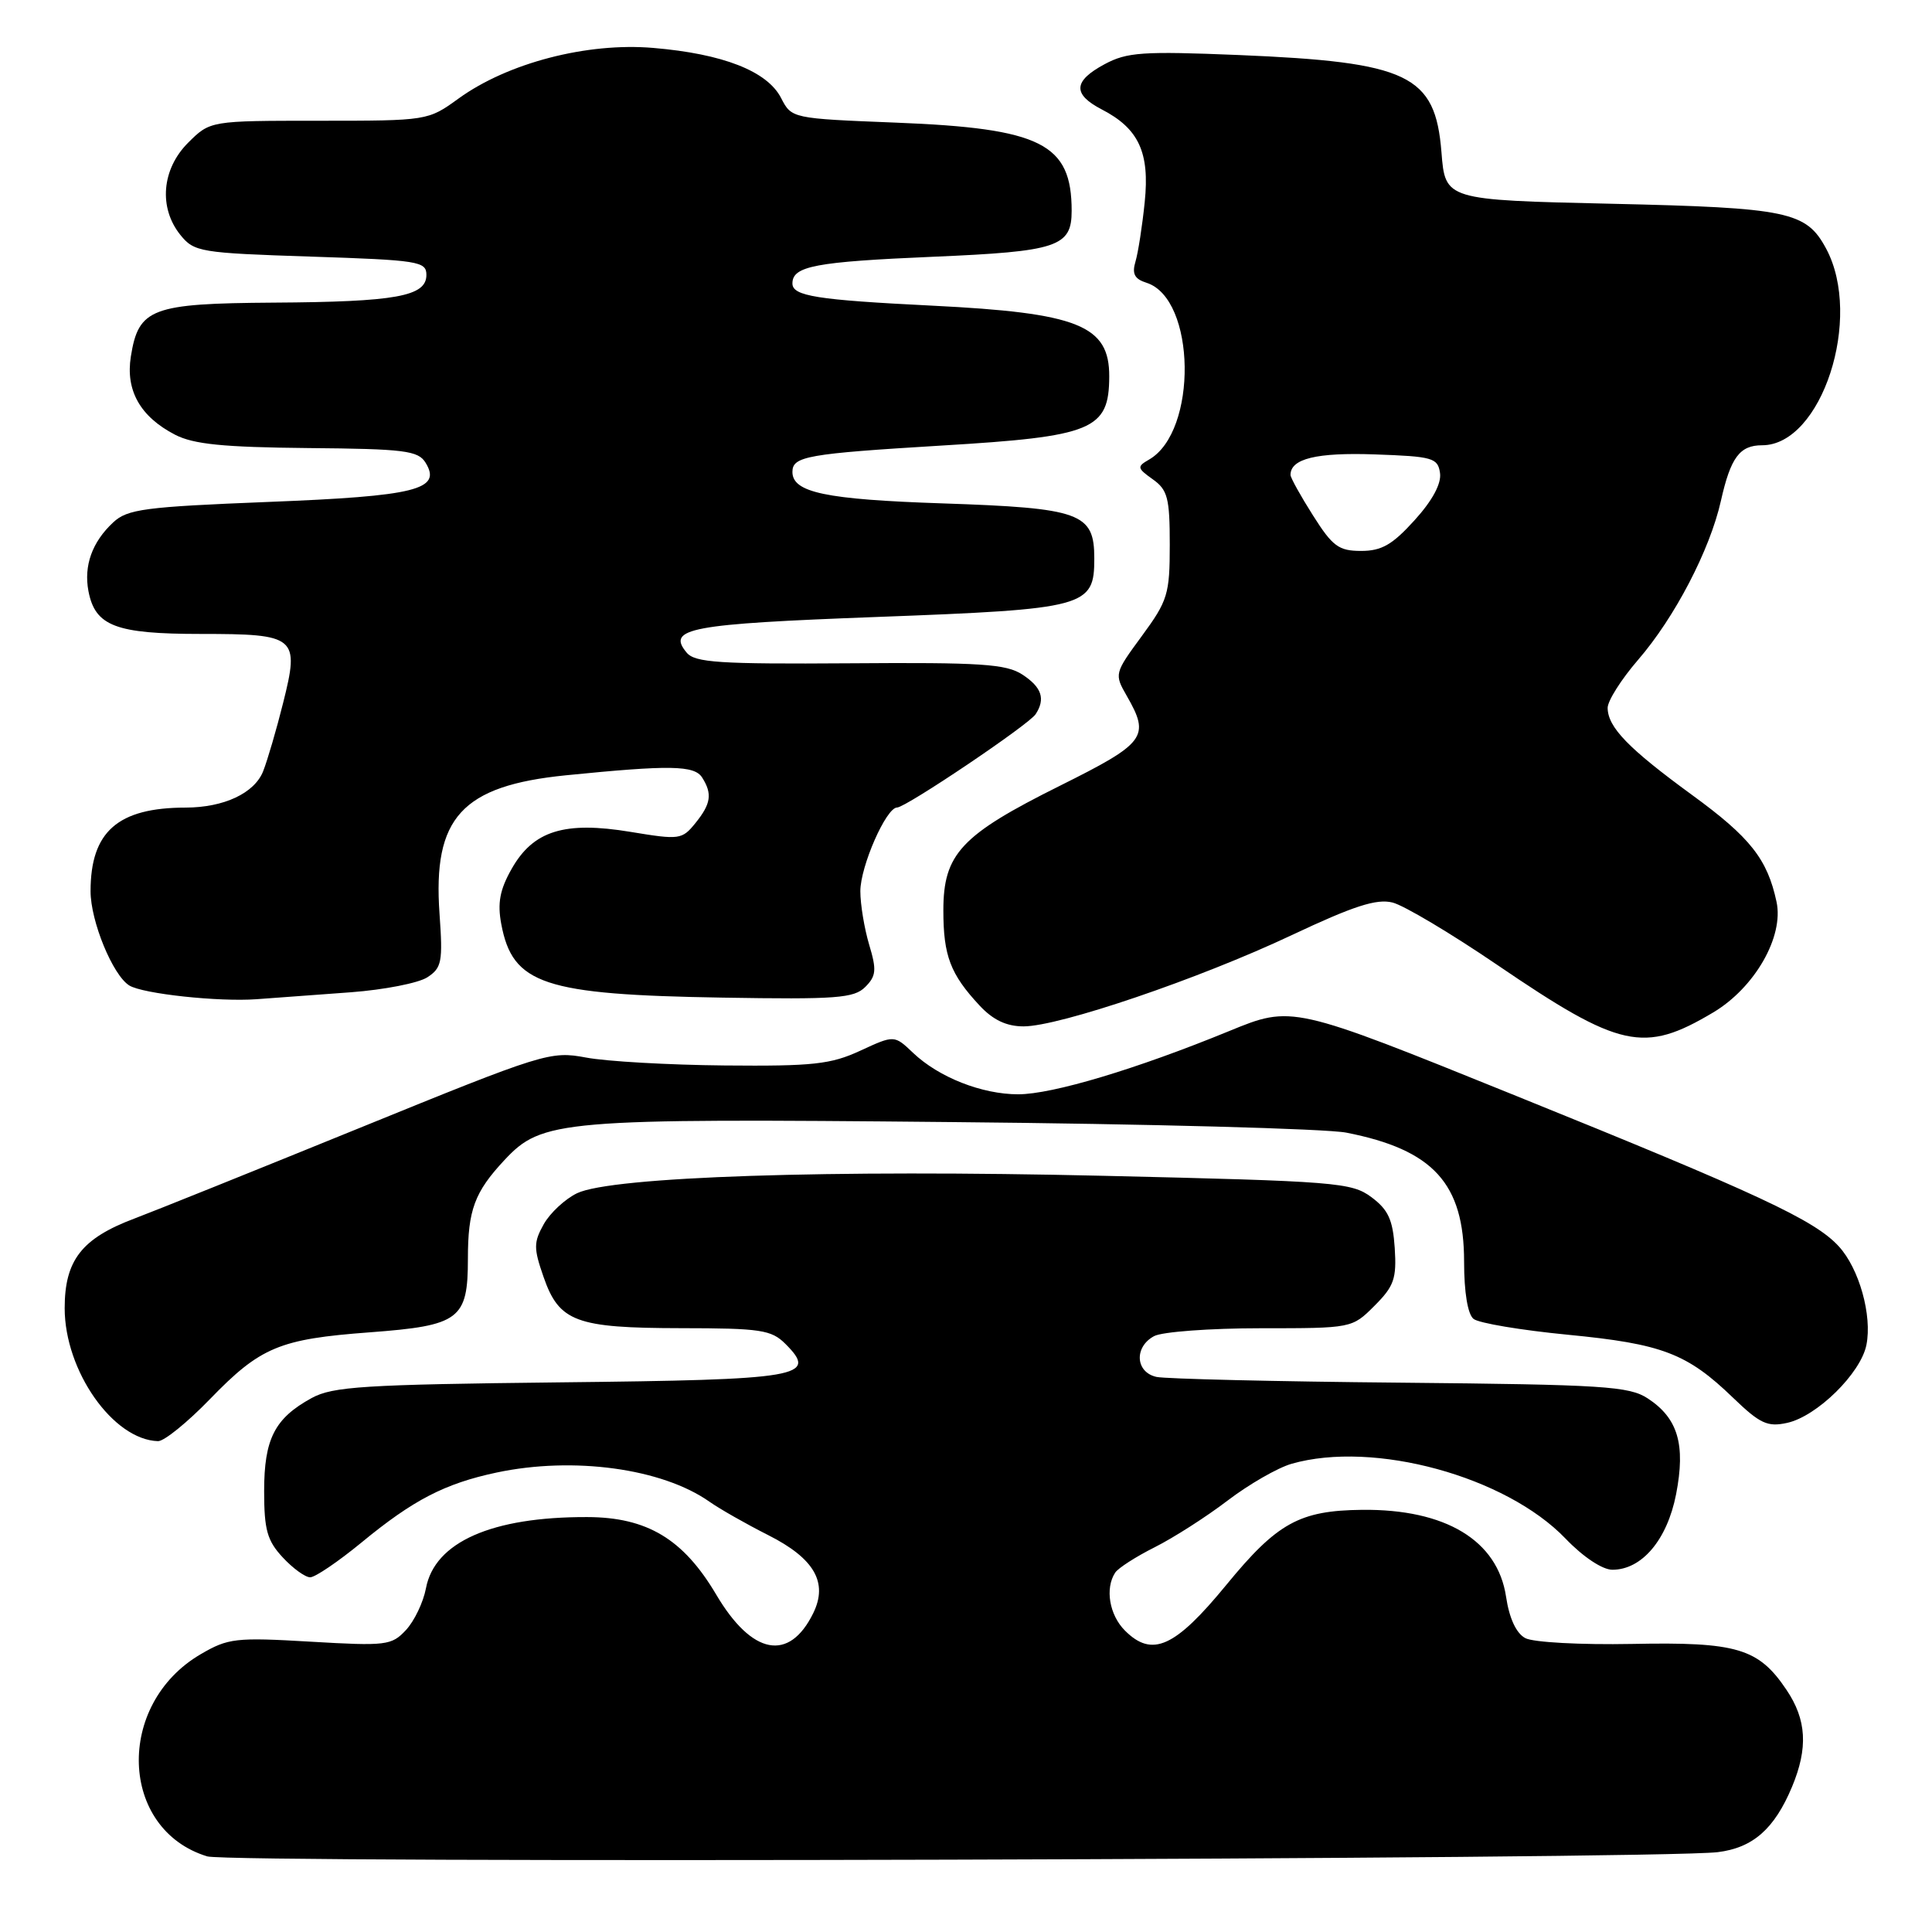 <?xml version="1.0" encoding="UTF-8" standalone="no"?>
<!DOCTYPE svg PUBLIC "-//W3C//DTD SVG 1.1//EN" "http://www.w3.org/Graphics/SVG/1.1/DTD/svg11.dtd" >
<svg xmlns="http://www.w3.org/2000/svg" xmlns:xlink="http://www.w3.org/1999/xlink" version="1.1" viewBox="0 0 256 256">
 <g >
 <path fill="currentColor"
d=" M 227.61 245.42 C 232.27 244.85 235.12 242.34 237.45 236.77 C 239.60 231.62 239.39 227.87 236.71 223.90 C 233.01 218.40 230.16 217.55 216.25 217.83 C 209.44 217.96 203.16 217.62 202.11 217.06 C 200.91 216.42 199.99 214.45 199.56 211.57 C 198.44 204.11 191.55 199.95 180.50 200.06 C 172.19 200.15 169.24 201.78 162.50 210.00 C 155.69 218.30 152.67 219.67 149.06 216.06 C 146.99 213.99 146.40 210.46 147.77 208.38 C 148.17 207.77 150.53 206.26 153.00 205.02 C 155.47 203.78 159.81 201.01 162.64 198.85 C 165.47 196.69 169.29 194.49 171.14 193.96 C 182.03 190.84 199.53 195.62 207.45 203.88 C 209.78 206.31 212.33 208.00 213.65 208.00 C 217.56 208.00 220.91 204.03 222.09 198.00 C 223.37 191.41 222.34 187.92 218.34 185.30 C 215.87 183.68 212.51 183.47 185.54 183.21 C 169.02 183.06 154.49 182.71 153.25 182.45 C 150.44 181.84 150.25 178.47 152.93 177.04 C 154.00 176.47 160.33 176.00 167.01 176.00 C 179.15 176.00 179.15 176.00 182.13 173.02 C 184.72 170.43 185.07 169.43 184.81 165.37 C 184.56 161.62 183.95 160.29 181.72 158.63 C 179.09 156.68 177.10 156.52 146.22 155.80 C 109.97 154.95 81.03 155.91 76.46 158.11 C 74.87 158.88 72.89 160.72 72.05 162.21 C 70.70 164.62 70.70 165.40 72.02 169.19 C 74.09 175.15 76.29 175.97 90.25 175.99 C 100.78 176.00 102.21 176.21 104.07 178.07 C 108.45 182.45 106.26 182.82 74.19 183.17 C 48.24 183.46 44.10 183.72 41.31 185.24 C 36.39 187.93 35.00 190.66 35.00 197.58 C 35.00 202.70 35.40 204.14 37.45 206.35 C 38.80 207.81 40.44 209.00 41.10 209.00 C 41.76 209.00 44.81 206.93 47.89 204.40 C 54.76 198.74 58.94 196.58 65.80 195.12 C 75.99 192.96 87.73 194.57 94.00 198.98 C 95.38 199.95 98.88 201.94 101.79 203.41 C 107.90 206.49 109.75 209.69 107.76 213.75 C 104.57 220.25 99.64 219.31 94.90 211.29 C 90.54 203.92 85.74 201.04 77.80 201.02 C 65.17 200.98 57.59 204.33 56.44 210.46 C 56.09 212.31 54.90 214.80 53.79 215.99 C 51.89 218.03 51.18 218.12 41.14 217.53 C 31.24 216.95 30.23 217.06 26.58 219.20 C 15.25 225.83 15.80 242.42 27.46 245.98 C 30.55 246.92 219.66 246.39 227.61 245.42 Z  M 27.81 185.40 C 34.51 178.48 37.03 177.43 49.00 176.54 C 60.91 175.65 62.00 174.83 62.00 166.78 C 62.00 160.34 62.88 157.96 66.83 153.73 C 71.82 148.38 74.19 148.18 126.06 148.68 C 152.15 148.92 175.70 149.56 178.39 150.08 C 189.91 152.34 194.00 156.81 194.00 167.19 C 194.00 171.24 194.48 174.14 195.25 174.76 C 195.94 175.32 201.56 176.26 207.75 176.86 C 220.24 178.07 223.54 179.32 229.64 185.21 C 233.21 188.65 234.21 189.11 236.80 188.54 C 240.75 187.68 246.56 181.97 247.31 178.21 C 248.09 174.30 246.35 168.09 243.65 165.15 C 240.45 161.66 233.09 158.22 200.62 145.10 C 171.20 133.20 171.20 133.20 162.85 136.63 C 150.59 141.66 139.44 145.00 134.92 145.00 C 130.11 145.00 124.40 142.75 121.00 139.52 C 118.50 137.14 118.50 137.14 114.00 139.22 C 110.09 141.03 107.74 141.29 96.00 141.18 C 88.58 141.11 80.32 140.64 77.65 140.13 C 72.93 139.25 72.11 139.50 47.65 149.46 C 33.82 155.09 20.40 160.49 17.82 161.46 C 10.83 164.09 8.57 166.99 8.57 173.34 C 8.57 181.65 14.99 190.79 20.94 190.96 C 21.74 190.98 24.83 188.48 27.81 185.40 Z  M 227.00 134.16 C 232.52 130.87 236.39 124.11 235.40 119.50 C 234.19 113.83 231.91 110.95 224.21 105.34 C 215.76 99.17 213.06 96.38 213.02 93.81 C 213.01 92.88 214.82 90.02 217.04 87.45 C 221.90 81.84 226.57 72.87 228.03 66.36 C 229.32 60.61 230.52 59.00 233.49 59.00 C 241.38 59.00 246.88 42.12 241.98 32.96 C 239.34 28.03 236.98 27.53 213.55 27.00 C 191.50 26.50 191.50 26.50 191.00 20.16 C 190.18 9.91 186.67 8.23 164.11 7.29 C 151.41 6.77 149.33 6.91 146.36 8.51 C 142.21 10.74 142.10 12.48 145.99 14.50 C 150.89 17.03 152.36 20.20 151.68 26.78 C 151.36 29.93 150.81 33.47 150.46 34.65 C 149.97 36.28 150.33 36.97 151.92 37.47 C 158.48 39.56 158.73 57.19 152.25 60.90 C 150.63 61.83 150.67 62.03 152.75 63.51 C 154.72 64.91 155.00 65.99 155.00 72.17 C 155.00 78.73 154.74 79.59 151.31 84.26 C 147.66 89.23 147.64 89.31 149.31 92.22 C 152.42 97.64 151.82 98.45 140.42 104.13 C 127.33 110.65 125.00 113.15 125.00 120.64 C 125.00 126.65 125.93 129.09 129.81 133.25 C 131.59 135.16 133.37 136.00 135.63 136.00 C 140.37 136.00 158.86 129.71 171.14 123.92 C 179.37 120.04 182.40 119.06 184.52 119.59 C 186.03 119.97 192.26 123.68 198.37 127.84 C 214.68 138.94 217.81 139.63 227.00 134.16 Z  M 46.50 131.48 C 50.90 131.15 55.45 130.26 56.62 129.50 C 58.54 128.25 58.69 127.45 58.24 121.09 C 57.33 108.34 61.18 104.12 74.99 102.73 C 88.77 101.35 92.01 101.40 93.04 103.03 C 94.41 105.19 94.21 106.51 92.15 109.06 C 90.37 111.26 90.04 111.30 83.56 110.23 C 74.80 108.78 70.66 110.06 67.79 115.14 C 66.23 117.89 65.90 119.66 66.42 122.44 C 67.92 130.43 72.02 131.80 95.73 132.19 C 110.83 132.44 113.16 132.27 114.65 130.78 C 116.10 129.33 116.18 128.53 115.17 125.18 C 114.53 123.03 114.00 119.84 114.00 118.09 C 114.00 114.80 117.42 107.00 118.87 107.00 C 120.02 107.00 136.34 96.02 137.23 94.63 C 138.55 92.60 138.04 91.07 135.48 89.39 C 133.32 87.98 130.01 87.76 112.62 87.89 C 95.29 88.01 92.08 87.80 90.98 86.47 C 88.30 83.25 91.37 82.68 116.22 81.75 C 143.96 80.71 145.00 80.43 145.00 74.00 C 145.00 67.96 143.22 67.32 124.85 66.70 C 109.39 66.18 105.00 65.26 105.00 62.53 C 105.00 60.46 106.95 60.12 124.75 59.04 C 144.83 57.84 146.95 56.96 146.98 49.90 C 147.01 43.11 142.89 41.46 123.50 40.50 C 108.21 39.74 105.00 39.23 105.00 37.56 C 105.00 35.26 108.01 34.69 123.67 34.02 C 140.13 33.32 142.00 32.70 142.00 27.94 C 142.00 19.03 137.99 17.01 118.73 16.25 C 104.91 15.70 104.89 15.70 103.49 12.97 C 101.65 9.42 95.79 7.13 86.56 6.35 C 77.79 5.60 67.28 8.34 60.77 13.05 C 56.71 15.99 56.66 16.00 42.27 16.00 C 27.85 16.00 27.85 16.00 24.92 18.92 C 21.42 22.42 21.00 27.54 23.91 31.14 C 25.73 33.39 26.54 33.52 41.16 34.00 C 55.47 34.47 56.50 34.63 56.50 36.43 C 56.50 39.27 52.49 40.00 36.24 40.10 C 20.06 40.21 18.36 40.85 17.34 47.23 C 16.62 51.74 18.58 55.21 23.19 57.60 C 25.65 58.87 29.57 59.26 40.82 59.37 C 53.61 59.48 55.41 59.71 56.39 61.31 C 58.58 64.88 55.16 65.74 35.52 66.51 C 19.17 67.16 16.88 67.46 15.00 69.22 C 12.21 71.81 11.08 74.96 11.72 78.33 C 12.61 82.96 15.33 84.00 26.60 84.00 C 39.29 84.00 39.72 84.36 37.51 93.16 C 36.64 96.65 35.45 100.71 34.87 102.19 C 33.72 105.10 29.68 107.00 24.60 107.01 C 15.61 107.02 12.00 110.20 12.00 118.09 C 12.00 122.07 14.94 129.22 17.13 130.58 C 18.92 131.69 29.00 132.77 34.00 132.40 C 36.48 132.22 42.10 131.80 46.50 131.48 Z  M 173.98 68.30 C 172.34 65.72 171.00 63.30 171.00 62.93 C 171.00 60.78 174.44 59.94 182.15 60.21 C 189.86 60.48 190.52 60.67 190.81 62.68 C 191.01 64.08 189.81 66.32 187.44 68.93 C 184.51 72.17 183.08 73.00 180.36 73.00 C 177.39 73.00 176.57 72.40 173.98 68.30 Z "/>
</g>
</svg>